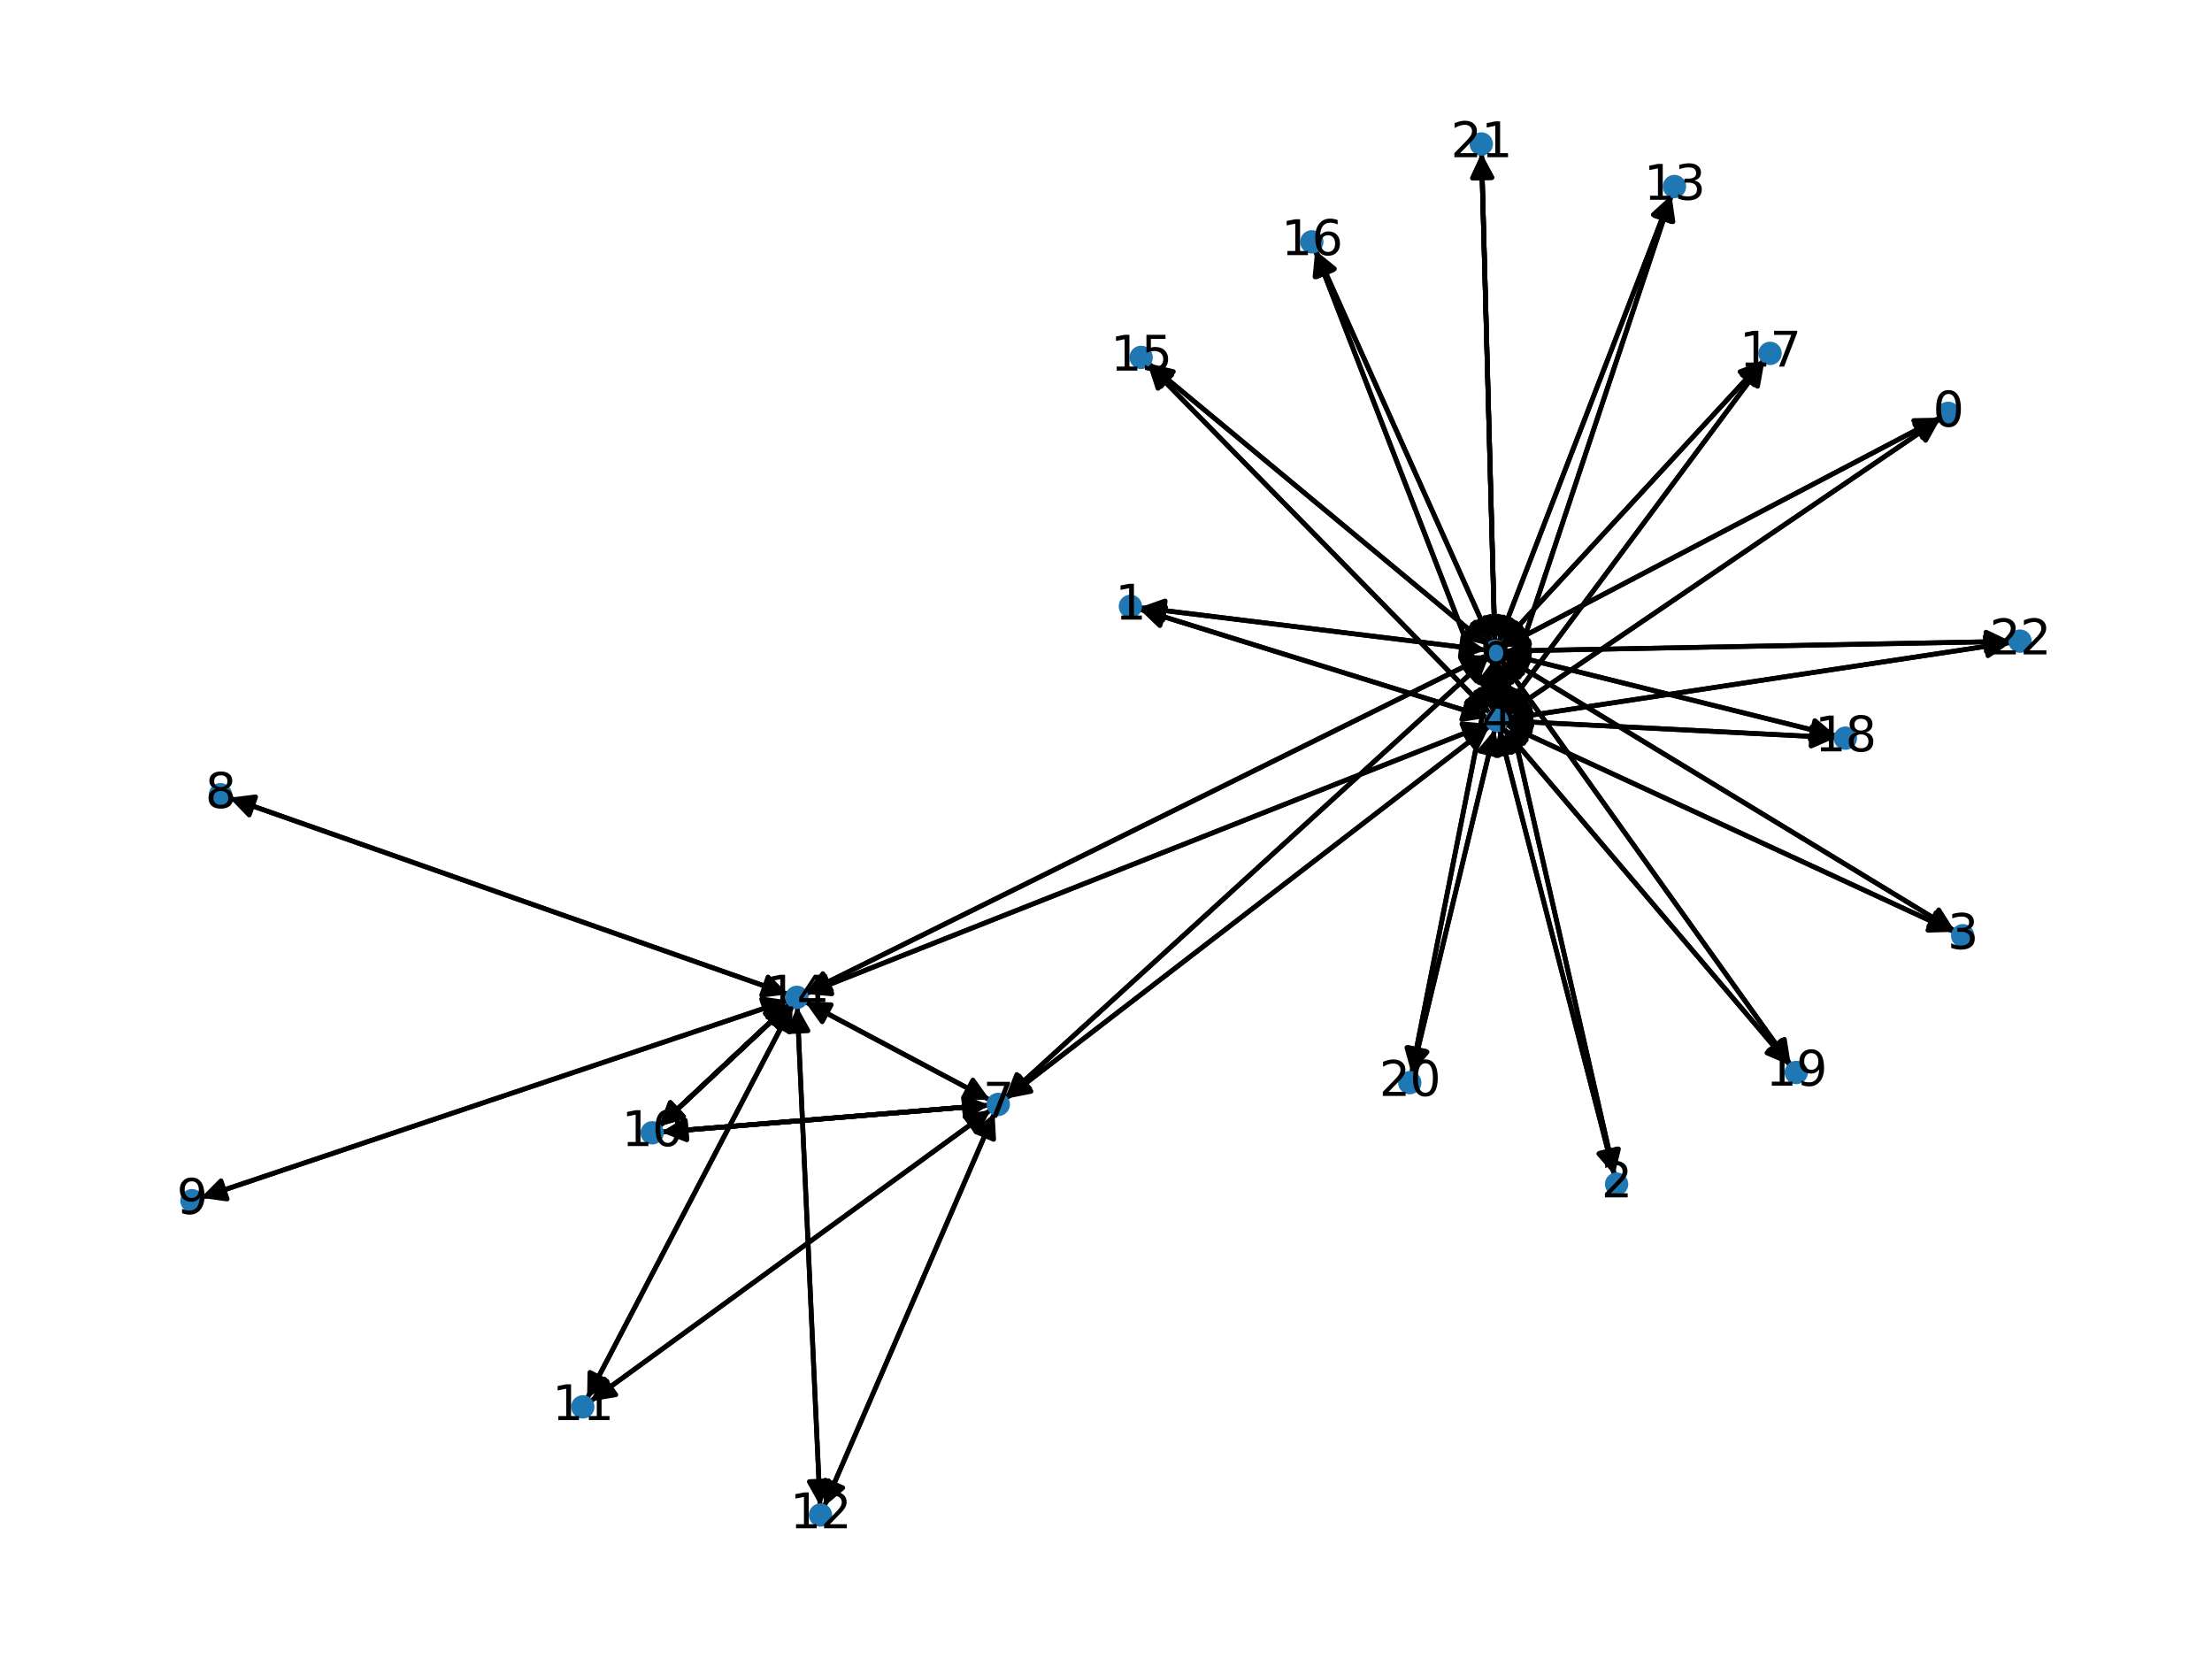 <?xml version="1.0" encoding="utf-8" standalone="no"?>
<!DOCTYPE svg PUBLIC "-//W3C//DTD SVG 1.1//EN"
  "http://www.w3.org/Graphics/SVG/1.1/DTD/svg11.dtd">
<svg xmlns:xlink="http://www.w3.org/1999/xlink" width="460.8pt" height="345.6pt" viewBox="0 0 460.8 345.6" xmlns="http://www.w3.org/2000/svg" version="1.1">
 <defs>
  <style type="text/css">*{stroke-linejoin: round; stroke-linecap: butt}</style>
 </defs>
 <g id="figure_1">
  <g id="patch_1">
   <path d="M 0 345.6 
L 460.8 345.6 
L 460.8 0 
L 0 0 
z
" style="fill: #ffffff"/>
  </g>
  <g id="axes_1">
   <g id="patch_2">
    <path d="M 404.237 87.193 
Q 358.839 118.086 314.364 148.35 
" clip-path="url(#pc7451dda31)" style="fill: none; stroke: #000000; stroke-linecap: round"/>
    <path d="M 318.797 147.753 
L 314.364 148.35 
L 316.546 144.446 
z
" clip-path="url(#pc7451dda31)" style="stroke: #000000; stroke-linecap: round"/>
   </g>
   <g id="patch_3">
    <path d="M 404.127 87.002 
Q 358.656 110.881 314.175 134.241 
" clip-path="url(#pc7451dda31)" style="fill: none; stroke: #000000; stroke-linecap: round"/>
    <path d="M 318.646 134.152 
L 314.175 134.241 
L 316.787 130.61 
z
" clip-path="url(#pc7451dda31)" style="stroke: #000000; stroke-linecap: round"/>
   </g>
   <g id="patch_4">
    <path d="M 237.33 126.891 
Q 273.66 138.191 308.923 149.159 
" clip-path="url(#pc7451dda31)" style="fill: none; stroke: #000000; stroke-linecap: round"/>
    <path d="M 305.697 146.061 
L 308.923 149.159 
L 304.509 149.881 
z
" clip-path="url(#pc7451dda31)" style="stroke: #000000; stroke-linecap: round"/>
   </g>
   <g id="patch_5">
    <path d="M 237.404 126.553 
Q 273.476 130.989 308.438 135.289 
" clip-path="url(#pc7451dda31)" style="fill: none; stroke: #000000; stroke-linecap: round"/>
    <path d="M 304.712 132.816 
L 308.438 135.289 
L 304.224 136.786 
z
" clip-path="url(#pc7451dda31)" style="stroke: #000000; stroke-linecap: round"/>
   </g>
   <g id="patch_6">
    <path d="M 336.284 244.796 
Q 324.305 198.369 312.605 153.026 
" clip-path="url(#pc7451dda31)" style="fill: none; stroke: #000000; stroke-linecap: round"/>
    <path d="M 311.668 157.398 
L 312.605 153.026 
L 315.541 156.399 
z
" clip-path="url(#pc7451dda31)" style="stroke: #000000; stroke-linecap: round"/>
   </g>
   <g id="patch_7">
    <path d="M 336.339 244.787 
Q 324.119 191.169 312.148 138.64 
" clip-path="url(#pc7451dda31)" style="fill: none; stroke: #000000; stroke-linecap: round"/>
    <path d="M 311.086 142.985 
L 312.148 138.64 
L 314.986 142.096 
z
" clip-path="url(#pc7451dda31)" style="stroke: #000000; stroke-linecap: round"/>
   </g>
   <g id="patch_8">
    <path d="M 407.112 194.115 
Q 360.356 172.497 314.615 151.349 
" clip-path="url(#pc7451dda31)" style="fill: none; stroke: #000000; stroke-linecap: round"/>
    <path d="M 317.407 154.843 
L 314.615 151.349 
L 319.085 151.213 
z
" clip-path="url(#pc7451dda31)" style="stroke: #000000; stroke-linecap: round"/>
   </g>
   <g id="patch_9">
    <path d="M 407.212 193.919 
Q 360.169 165.295 314.081 137.251 
" clip-path="url(#pc7451dda31)" style="fill: none; stroke: #000000; stroke-linecap: round"/>
    <path d="M 316.458 141.039 
L 314.081 137.251 
L 318.537 137.622 
z
" clip-path="url(#pc7451dda31)" style="stroke: #000000; stroke-linecap: round"/>
   </g>
   <g id="patch_10">
    <path d="M 313.445 148.976 
Q 358.844 118.083 403.318 87.819 
" clip-path="url(#pc7451dda31)" style="fill: none; stroke: #000000; stroke-linecap: round"/>
    <path d="M 398.886 88.416 
L 403.318 87.819 
L 401.136 91.723 
z
" clip-path="url(#pc7451dda31)" style="stroke: #000000; stroke-linecap: round"/>
   </g>
   <g id="patch_11">
    <path d="M 309.991 149.491 
Q 273.661 138.192 238.398 127.224 
" clip-path="url(#pc7451dda31)" style="fill: none; stroke: #000000; stroke-linecap: round"/>
    <path d="M 241.624 130.321 
L 238.398 127.224 
L 242.812 126.502 
z
" clip-path="url(#pc7451dda31)" style="stroke: #000000; stroke-linecap: round"/>
   </g>
   <g id="patch_12">
    <path d="M 312.326 151.945 
Q 324.305 198.371 336.005 243.715 
" clip-path="url(#pc7451dda31)" style="fill: none; stroke: #000000; stroke-linecap: round"/>
    <path d="M 336.942 239.342 
L 336.005 243.715 
L 333.069 240.342 
z
" clip-path="url(#pc7451dda31)" style="stroke: #000000; stroke-linecap: round"/>
   </g>
   <g id="patch_13">
    <path d="M 313.597 150.879 
Q 360.353 172.496 406.094 193.644 
" clip-path="url(#pc7451dda31)" style="fill: none; stroke: #000000; stroke-linecap: round"/>
    <path d="M 403.303 190.15 
L 406.094 193.644 
L 401.624 193.781 
z
" clip-path="url(#pc7451dda31)" style="stroke: #000000; stroke-linecap: round"/>
   </g>
   <g id="patch_14">
    <path d="M 311.791 148.129 
Q 311.655 142.865 311.548 138.718 
" clip-path="url(#pc7451dda31)" style="fill: none; stroke: #000000; stroke-linecap: round"/>
    <path d="M 309.652 142.769 
L 311.548 138.718 
L 313.651 142.665 
z
" clip-path="url(#pc7451dda31)" style="stroke: #000000; stroke-linecap: round"/>
   </g>
   <g id="patch_15">
    <path d="M 310.31 151.246 
Q 259.899 190.068 210.375 228.207 
" clip-path="url(#pc7451dda31)" style="fill: none; stroke: #000000; stroke-linecap: round"/>
    <path d="M 214.764 227.351 
L 210.375 228.207 
L 212.324 224.182 
z
" clip-path="url(#pc7451dda31)" style="stroke: #000000; stroke-linecap: round"/>
   </g>
   <g id="patch_16">
    <path d="M 312.452 148.231 
Q 330.332 94.463 347.859 41.757 
" clip-path="url(#pc7451dda31)" style="fill: none; stroke: #000000; stroke-linecap: round"/>
    <path d="M 344.699 44.921 
L 347.859 41.757 
L 348.494 46.183 
z
" clip-path="url(#pc7451dda31)" style="stroke: #000000; stroke-linecap: round"/>
   </g>
   <g id="patch_17">
    <path d="M 310.039 150.78 
Q 238.915 178.917 168.83 206.644 
" clip-path="url(#pc7451dda31)" style="fill: none; stroke: #000000; stroke-linecap: round"/>
    <path d="M 173.286 207.032 
L 168.83 206.644 
L 171.814 203.312 
z
" clip-path="url(#pc7451dda31)" style="stroke: #000000; stroke-linecap: round"/>
   </g>
   <g id="patch_18">
    <path d="M 310.486 148.685 
Q 274.782 112.26 239.861 76.633 
" clip-path="url(#pc7451dda31)" style="fill: none; stroke: #000000; stroke-linecap: round"/>
    <path d="M 241.232 80.89 
L 239.861 76.633 
L 244.089 78.09 
z
" clip-path="url(#pc7451dda31)" style="stroke: #000000; stroke-linecap: round"/>
   </g>
   <g id="patch_19">
    <path d="M 311.143 148.263 
Q 292.557 100.225 274.375 53.23 
" clip-path="url(#pc7451dda31)" style="fill: none; stroke: #000000; stroke-linecap: round"/>
    <path d="M 273.953 57.682 
L 274.375 53.23 
L 277.683 56.239 
z
" clip-path="url(#pc7451dda31)" style="stroke: #000000; stroke-linecap: round"/>
   </g>
   <g id="patch_20">
    <path d="M 312.996 148.515 
Q 340.288 111.84 366.914 76.061 
" clip-path="url(#pc7451dda31)" style="fill: none; stroke: #000000; stroke-linecap: round"/>
    <path d="M 362.921 78.076 
L 366.914 76.061 
L 366.13 80.464 
z
" clip-path="url(#pc7451dda31)" style="stroke: #000000; stroke-linecap: round"/>
   </g>
   <g id="patch_21">
    <path d="M 313.777 150.166 
Q 348.136 151.918 381.377 153.614 
" clip-path="url(#pc7451dda31)" style="fill: none; stroke: #000000; stroke-linecap: round"/>
    <path d="M 377.484 151.412 
L 381.377 153.614 
L 377.281 155.407 
z
" clip-path="url(#pc7451dda31)" style="stroke: #000000; stroke-linecap: round"/>
   </g>
   <g id="patch_22">
    <path d="M 313.095 151.542 
Q 343.015 186.741 372.21 221.089 
" clip-path="url(#pc7451dda31)" style="fill: none; stroke: #000000; stroke-linecap: round"/>
    <path d="M 371.144 216.746 
L 372.21 221.089 
L 368.096 219.337 
z
" clip-path="url(#pc7451dda31)" style="stroke: #000000; stroke-linecap: round"/>
   </g>
   <g id="patch_23">
    <path d="M 311.388 151.951 
Q 302.76 187.802 294.394 222.567 
" clip-path="url(#pc7451dda31)" style="fill: none; stroke: #000000; stroke-linecap: round"/>
    <path d="M 297.274 219.146 
L 294.394 222.567 
L 293.385 218.21 
z
" clip-path="url(#pc7451dda31)" style="stroke: #000000; stroke-linecap: round"/>
   </g>
   <g id="patch_24">
    <path d="M 311.789 148.128 
Q 310.211 90.027 308.663 33.044 
" clip-path="url(#pc7451dda31)" style="fill: none; stroke: #000000; stroke-linecap: round"/>
    <path d="M 306.773 37.097 
L 308.663 33.044 
L 310.771 36.988 
z
" clip-path="url(#pc7451dda31)" style="stroke: #000000; stroke-linecap: round"/>
   </g>
   <g id="patch_25">
    <path d="M 313.754 149.777 
Q 366.324 141.815 417.79 134.02 
" clip-path="url(#pc7451dda31)" style="fill: none; stroke: #000000; stroke-linecap: round"/>
    <path d="M 413.536 132.642 
L 417.79 134.02 
L 414.135 136.596 
z
" clip-path="url(#pc7451dda31)" style="stroke: #000000; stroke-linecap: round"/>
   </g>
   <g id="patch_26">
    <path d="M 313.182 134.762 
Q 358.654 110.883 403.135 87.523 
" clip-path="url(#pc7451dda31)" style="fill: none; stroke: #000000; stroke-linecap: round"/>
    <path d="M 398.664 87.612 
L 403.135 87.523 
L 400.523 91.154 
z
" clip-path="url(#pc7451dda31)" style="stroke: #000000; stroke-linecap: round"/>
   </g>
   <g id="patch_27">
    <path d="M 309.544 135.425 
Q 273.472 130.989 238.511 126.689 
" clip-path="url(#pc7451dda31)" style="fill: none; stroke: #000000; stroke-linecap: round"/>
    <path d="M 242.236 129.162 
L 238.511 126.689 
L 242.725 125.192 
z
" clip-path="url(#pc7451dda31)" style="stroke: #000000; stroke-linecap: round"/>
   </g>
   <g id="patch_28">
    <path d="M 311.899 137.549 
Q 324.119 191.167 336.09 243.696 
" clip-path="url(#pc7451dda31)" style="fill: none; stroke: #000000; stroke-linecap: round"/>
    <path d="M 337.151 239.351 
L 336.09 243.696 
L 333.251 240.24 
z
" clip-path="url(#pc7451dda31)" style="stroke: #000000; stroke-linecap: round"/>
   </g>
   <g id="patch_29">
    <path d="M 313.125 136.669 
Q 360.168 165.294 406.256 193.337 
" clip-path="url(#pc7451dda31)" style="fill: none; stroke: #000000; stroke-linecap: round"/>
    <path d="M 403.879 189.549 
L 406.256 193.337 
L 401.799 192.967 
z
" clip-path="url(#pc7451dda31)" style="stroke: #000000; stroke-linecap: round"/>
   </g>
   <g id="patch_30">
    <path d="M 311.519 137.6 
Q 311.655 142.864 311.762 147.01 
" clip-path="url(#pc7451dda31)" style="fill: none; stroke: #000000; stroke-linecap: round"/>
    <path d="M 313.658 142.96 
L 311.762 147.01 
L 309.66 143.063 
z
" clip-path="url(#pc7451dda31)" style="stroke: #000000; stroke-linecap: round"/>
   </g>
   <g id="patch_31">
    <path d="M 310.038 136.967 
Q 259.711 182.866 210.211 228.012 
" clip-path="url(#pc7451dda31)" style="fill: none; stroke: #000000; stroke-linecap: round"/>
    <path d="M 214.514 226.795 
L 210.211 228.012 
L 211.819 223.839 
z
" clip-path="url(#pc7451dda31)" style="stroke: #000000; stroke-linecap: round"/>
   </g>
   <g id="patch_32">
    <path d="M 312.165 133.857 
Q 330.146 87.26 347.724 41.706 
" clip-path="url(#pc7451dda31)" style="fill: none; stroke: #000000; stroke-linecap: round"/>
    <path d="M 344.418 44.718 
L 347.724 41.706 
L 348.15 46.158 
z
" clip-path="url(#pc7451dda31)" style="stroke: #000000; stroke-linecap: round"/>
   </g>
   <g id="patch_33">
    <path d="M 309.733 136.522 
Q 238.729 171.715 168.727 206.411 
" clip-path="url(#pc7451dda31)" style="fill: none; stroke: #000000; stroke-linecap: round"/>
    <path d="M 173.199 206.427 
L 168.727 206.411 
L 171.423 202.843 
z
" clip-path="url(#pc7451dda31)" style="stroke: #000000; stroke-linecap: round"/>
   </g>
   <g id="patch_34">
    <path d="M 309.977 134.423 
Q 274.593 105.055 240.07 76.4 
" clip-path="url(#pc7451dda31)" style="fill: none; stroke: #000000; stroke-linecap: round"/>
    <path d="M 241.87 80.494 
L 240.07 76.4 
L 244.425 77.416 
z
" clip-path="url(#pc7451dda31)" style="stroke: #000000; stroke-linecap: round"/>
   </g>
   <g id="patch_35">
    <path d="M 310.677 133.895 
Q 292.37 93.021 274.52 53.167 
" clip-path="url(#pc7451dda31)" style="fill: none; stroke: #000000; stroke-linecap: round"/>
    <path d="M 274.33 57.635 
L 274.52 53.167 
L 277.98 56 
z
" clip-path="url(#pc7451dda31)" style="stroke: #000000; stroke-linecap: round"/>
   </g>
   <g id="patch_36">
    <path d="M 312.781 134.24 
Q 340.102 104.637 366.665 75.856 
" clip-path="url(#pc7451dda31)" style="fill: none; stroke: #000000; stroke-linecap: round"/>
    <path d="M 362.482 77.439 
L 366.665 75.856 
L 365.421 80.152 
z
" clip-path="url(#pc7451dda31)" style="stroke: #000000; stroke-linecap: round"/>
   </g>
   <g id="patch_37">
    <path d="M 313.353 136.129 
Q 347.952 144.716 381.466 153.034 
" clip-path="url(#pc7451dda31)" style="fill: none; stroke: #000000; stroke-linecap: round"/>
    <path d="M 378.066 150.129 
L 381.466 153.034 
L 377.103 154.011 
z
" clip-path="url(#pc7451dda31)" style="stroke: #000000; stroke-linecap: round"/>
   </g>
   <g id="patch_38">
    <path d="M 312.596 137.239 
Q 342.83 179.541 372.413 220.932 
" clip-path="url(#pc7451dda31)" style="fill: none; stroke: #000000; stroke-linecap: round"/>
    <path d="M 371.714 216.515 
L 372.413 220.932 
L 368.46 218.841 
z
" clip-path="url(#pc7451dda31)" style="stroke: #000000; stroke-linecap: round"/>
   </g>
   <g id="patch_39">
    <path d="M 311.093 137.563 
Q 302.574 180.6 294.272 222.541 
" clip-path="url(#pc7451dda31)" style="fill: none; stroke: #000000; stroke-linecap: round"/>
    <path d="M 297.011 219.005 
L 294.272 222.541 
L 293.087 218.229 
z
" clip-path="url(#pc7451dda31)" style="stroke: #000000; stroke-linecap: round"/>
   </g>
   <g id="patch_40">
    <path d="M 311.416 133.724 
Q 310.025 82.824 308.664 33.042 
" clip-path="url(#pc7451dda31)" style="fill: none; stroke: #000000; stroke-linecap: round"/>
    <path d="M 306.774 37.095 
L 308.664 33.042 
L 310.772 36.986 
z
" clip-path="url(#pc7451dda31)" style="stroke: #000000; stroke-linecap: round"/>
   </g>
   <g id="patch_41">
    <path d="M 313.408 135.625 
Q 366.142 134.612 417.758 133.621 
" clip-path="url(#pc7451dda31)" style="fill: none; stroke: #000000; stroke-linecap: round"/>
    <path d="M 413.721 131.698 
L 417.758 133.621 
L 413.797 135.697 
z
" clip-path="url(#pc7451dda31)" style="stroke: #000000; stroke-linecap: round"/>
   </g>
   <g id="patch_42">
    <path d="M 209.486 228.891 
Q 259.897 190.069 309.422 151.93 
" clip-path="url(#pc7451dda31)" style="fill: none; stroke: #000000; stroke-linecap: round"/>
    <path d="M 305.032 152.786 
L 309.422 151.93 
L 307.473 155.955 
z
" clip-path="url(#pc7451dda31)" style="stroke: #000000; stroke-linecap: round"/>
   </g>
   <g id="patch_43">
    <path d="M 209.386 228.765 
Q 259.713 182.865 309.213 137.72 
" clip-path="url(#pc7451dda31)" style="fill: none; stroke: #000000; stroke-linecap: round"/>
    <path d="M 304.91 138.937 
L 309.213 137.72 
L 307.605 141.893 
z
" clip-path="url(#pc7451dda31)" style="stroke: #000000; stroke-linecap: round"/>
   </g>
   <g id="patch_44">
    <path d="M 206.023 230.228 
Q 171.909 233.027 138.909 235.734 
" clip-path="url(#pc7451dda31)" style="fill: none; stroke: #000000; stroke-linecap: round"/>
    <path d="M 143.059 237.4 
L 138.909 235.734 
L 142.732 233.413 
z
" clip-path="url(#pc7451dda31)" style="stroke: #000000; stroke-linecap: round"/>
   </g>
   <g id="patch_45">
    <path d="M 206.023 230.228 
Q 171.909 233.027 138.909 235.734 
" clip-path="url(#pc7451dda31)" style="fill: none; stroke: #000000; stroke-linecap: round"/>
    <path d="M 143.059 237.4 
L 138.909 235.734 
L 142.732 233.413 
z
" clip-path="url(#pc7451dda31)" style="stroke: #000000; stroke-linecap: round"/>
   </g>
   <g id="patch_46">
    <path d="M 206.389 231.21 
Q 164.678 261.576 123.87 291.283 
" clip-path="url(#pc7451dda31)" style="fill: none; stroke: #000000; stroke-linecap: round"/>
    <path d="M 128.281 290.546 
L 123.87 291.283 
L 125.927 287.312 
z
" clip-path="url(#pc7451dda31)" style="stroke: #000000; stroke-linecap: round"/>
   </g>
   <g id="patch_47">
    <path d="M 207.186 231.848 
Q 189.438 272.841 172.135 312.807 
" clip-path="url(#pc7451dda31)" style="fill: none; stroke: #000000; stroke-linecap: round"/>
    <path d="M 175.56 309.931 
L 172.135 312.807 
L 171.889 308.342 
z
" clip-path="url(#pc7451dda31)" style="stroke: #000000; stroke-linecap: round"/>
   </g>
   <g id="patch_48">
    <path d="M 206.247 229.162 
Q 186.974 218.918 168.688 209.199 
" clip-path="url(#pc7451dda31)" style="fill: none; stroke: #000000; stroke-linecap: round"/>
    <path d="M 171.281 212.842 
L 168.688 209.199 
L 173.158 209.31 
z
" clip-path="url(#pc7451dda31)" style="stroke: #000000; stroke-linecap: round"/>
   </g>
   <g id="patch_49">
    <path d="M 47.755 166.193 
Q 105.959 186.658 163.109 206.752 
" clip-path="url(#pc7451dda31)" style="fill: none; stroke: #000000; stroke-linecap: round"/>
    <path d="M 159.998 203.539 
L 163.109 206.752 
L 158.672 207.312 
z
" clip-path="url(#pc7451dda31)" style="stroke: #000000; stroke-linecap: round"/>
   </g>
   <g id="patch_50">
    <path d="M 41.821 249.512 
Q 102.988 228.948 163.095 208.74 
" clip-path="url(#pc7451dda31)" style="fill: none; stroke: #000000; stroke-linecap: round"/>
    <path d="M 158.666 208.119 
L 163.095 208.74 
L 159.941 211.911 
z
" clip-path="url(#pc7451dda31)" style="stroke: #000000; stroke-linecap: round"/>
   </g>
   <g id="patch_51">
    <path d="M 137.795 235.825 
Q 171.909 233.027 204.91 230.32 
" clip-path="url(#pc7451dda31)" style="fill: none; stroke: #000000; stroke-linecap: round"/>
    <path d="M 200.759 228.654 
L 204.91 230.32 
L 201.086 232.64 
z
" clip-path="url(#pc7451dda31)" style="stroke: #000000; stroke-linecap: round"/>
   </g>
   <g id="patch_52">
    <path d="M 137.795 235.825 
Q 171.909 233.027 204.91 230.32 
" clip-path="url(#pc7451dda31)" style="fill: none; stroke: #000000; stroke-linecap: round"/>
    <path d="M 200.759 228.654 
L 204.91 230.32 
L 201.086 232.64 
z
" clip-path="url(#pc7451dda31)" style="stroke: #000000; stroke-linecap: round"/>
   </g>
   <g id="patch_53">
    <path d="M 137.277 234.659 
Q 150.929 221.874 163.764 209.853 
" clip-path="url(#pc7451dda31)" style="fill: none; stroke: #000000; stroke-linecap: round"/>
    <path d="M 159.477 211.128 
L 163.764 209.853 
L 162.212 214.047 
z
" clip-path="url(#pc7451dda31)" style="stroke: #000000; stroke-linecap: round"/>
   </g>
   <g id="patch_54">
    <path d="M 137.277 234.659 
Q 150.929 221.874 163.764 209.853 
" clip-path="url(#pc7451dda31)" style="fill: none; stroke: #000000; stroke-linecap: round"/>
    <path d="M 159.477 211.128 
L 163.764 209.853 
L 162.212 214.047 
z
" clip-path="url(#pc7451dda31)" style="stroke: #000000; stroke-linecap: round"/>
   </g>
   <g id="patch_55">
    <path d="M 137.277 234.659 
Q 150.929 221.874 163.764 209.853 
" clip-path="url(#pc7451dda31)" style="fill: none; stroke: #000000; stroke-linecap: round"/>
    <path d="M 159.477 211.128 
L 163.764 209.853 
L 162.212 214.047 
z
" clip-path="url(#pc7451dda31)" style="stroke: #000000; stroke-linecap: round"/>
   </g>
   <g id="patch_56">
    <path d="M 122.969 291.939 
Q 164.68 261.574 205.487 231.867 
" clip-path="url(#pc7451dda31)" style="fill: none; stroke: #000000; stroke-linecap: round"/>
    <path d="M 201.076 232.604 
L 205.487 231.867 
L 203.431 235.838 
z
" clip-path="url(#pc7451dda31)" style="stroke: #000000; stroke-linecap: round"/>
   </g>
   <g id="patch_57">
    <path d="M 122.299 291.364 
Q 143.697 250.423 164.578 210.474 
" clip-path="url(#pc7451dda31)" style="fill: none; stroke: #000000; stroke-linecap: round"/>
    <path d="M 160.952 213.093 
L 164.578 210.474 
L 164.497 214.945 
z
" clip-path="url(#pc7451dda31)" style="stroke: #000000; stroke-linecap: round"/>
   </g>
   <g id="patch_58">
    <path d="M 171.691 313.832 
Q 189.439 272.839 206.742 232.873 
" clip-path="url(#pc7451dda31)" style="fill: none; stroke: #000000; stroke-linecap: round"/>
    <path d="M 203.317 235.749 
L 206.742 232.873 
L 206.988 237.338 
z
" clip-path="url(#pc7451dda31)" style="stroke: #000000; stroke-linecap: round"/>
   </g>
   <g id="patch_59">
    <path d="M 170.833 313.678 
Q 168.457 261.69 166.132 210.819 
" clip-path="url(#pc7451dda31)" style="fill: none; stroke: #000000; stroke-linecap: round"/>
    <path d="M 164.317 214.906 
L 166.132 210.819 
L 168.313 214.724 
z
" clip-path="url(#pc7451dda31)" style="stroke: #000000; stroke-linecap: round"/>
   </g>
   <g id="patch_60">
    <path d="M 348.213 40.693 
Q 330.333 94.46 312.806 147.167 
" clip-path="url(#pc7451dda31)" style="fill: none; stroke: #000000; stroke-linecap: round"/>
    <path d="M 315.966 144.002 
L 312.806 147.167 
L 312.17 142.74 
z
" clip-path="url(#pc7451dda31)" style="stroke: #000000; stroke-linecap: round"/>
   </g>
   <g id="patch_61">
    <path d="M 348.127 40.662 
Q 330.146 87.259 312.568 132.813 
" clip-path="url(#pc7451dda31)" style="fill: none; stroke: #000000; stroke-linecap: round"/>
    <path d="M 315.874 129.801 
L 312.568 132.813 
L 312.142 128.361 
z
" clip-path="url(#pc7451dda31)" style="stroke: #000000; stroke-linecap: round"/>
   </g>
   <g id="patch_62">
    <path d="M 167.795 207.053 
Q 238.919 178.916 309.004 151.189 
" clip-path="url(#pc7451dda31)" style="fill: none; stroke: #000000; stroke-linecap: round"/>
    <path d="M 304.549 150.801 
L 309.004 151.189 
L 306.02 154.521 
z
" clip-path="url(#pc7451dda31)" style="stroke: #000000; stroke-linecap: round"/>
   </g>
   <g id="patch_63">
    <path d="M 167.729 206.906 
Q 238.732 171.713 308.734 137.017 
" clip-path="url(#pc7451dda31)" style="fill: none; stroke: #000000; stroke-linecap: round"/>
    <path d="M 304.262 137.002 
L 308.734 137.017 
L 306.039 140.586 
z
" clip-path="url(#pc7451dda31)" style="stroke: #000000; stroke-linecap: round"/>
   </g>
   <g id="patch_64">
    <path d="M 167.701 208.674 
Q 186.974 218.918 205.26 228.638 
" clip-path="url(#pc7451dda31)" style="fill: none; stroke: #000000; stroke-linecap: round"/>
    <path d="M 202.667 224.994 
L 205.26 228.638 
L 200.79 228.526 
z
" clip-path="url(#pc7451dda31)" style="stroke: #000000; stroke-linecap: round"/>
   </g>
   <g id="patch_65">
    <path d="M 164.164 207.123 
Q 105.96 186.659 48.81 166.565 
" clip-path="url(#pc7451dda31)" style="fill: none; stroke: #000000; stroke-linecap: round"/>
    <path d="M 51.92 169.778 
L 48.81 166.565 
L 53.247 166.005 
z
" clip-path="url(#pc7451dda31)" style="stroke: #000000; stroke-linecap: round"/>
   </g>
   <g id="patch_66">
    <path d="M 164.159 208.383 
Q 102.992 228.947 42.884 249.154 
" clip-path="url(#pc7451dda31)" style="fill: none; stroke: #000000; stroke-linecap: round"/>
    <path d="M 47.313 249.775 
L 42.884 249.154 
L 46.039 245.984 
z
" clip-path="url(#pc7451dda31)" style="stroke: #000000; stroke-linecap: round"/>
   </g>
   <g id="patch_67">
    <path d="M 164.579 209.091 
Q 150.927 221.876 138.092 233.896 
" clip-path="url(#pc7451dda31)" style="fill: none; stroke: #000000; stroke-linecap: round"/>
    <path d="M 142.379 232.622 
L 138.092 233.896 
L 139.644 229.702 
z
" clip-path="url(#pc7451dda31)" style="stroke: #000000; stroke-linecap: round"/>
   </g>
   <g id="patch_68">
    <path d="M 164.579 209.091 
Q 150.927 221.876 138.092 233.896 
" clip-path="url(#pc7451dda31)" style="fill: none; stroke: #000000; stroke-linecap: round"/>
    <path d="M 142.379 232.622 
L 138.092 233.896 
L 139.644 229.702 
z
" clip-path="url(#pc7451dda31)" style="stroke: #000000; stroke-linecap: round"/>
   </g>
   <g id="patch_69">
    <path d="M 164.579 209.091 
Q 150.927 221.876 138.092 233.896 
" clip-path="url(#pc7451dda31)" style="fill: none; stroke: #000000; stroke-linecap: round"/>
    <path d="M 142.379 232.622 
L 138.092 233.896 
L 139.644 229.702 
z
" clip-path="url(#pc7451dda31)" style="stroke: #000000; stroke-linecap: round"/>
   </g>
   <g id="patch_70">
    <path d="M 165.096 209.482 
Q 143.698 250.422 122.818 290.372 
" clip-path="url(#pc7451dda31)" style="fill: none; stroke: #000000; stroke-linecap: round"/>
    <path d="M 126.443 287.753 
L 122.818 290.372 
L 122.898 285.9 
z
" clip-path="url(#pc7451dda31)" style="stroke: #000000; stroke-linecap: round"/>
   </g>
   <g id="patch_71">
    <path d="M 166.081 209.698 
Q 168.457 261.686 170.782 312.557 
" clip-path="url(#pc7451dda31)" style="fill: none; stroke: #000000; stroke-linecap: round"/>
    <path d="M 172.597 308.47 
L 170.782 312.557 
L 168.602 308.652 
z
" clip-path="url(#pc7451dda31)" style="stroke: #000000; stroke-linecap: round"/>
   </g>
   <g id="patch_72">
    <path d="M 239.076 75.833 
Q 274.78 112.258 309.702 147.884 
" clip-path="url(#pc7451dda31)" style="fill: none; stroke: #000000; stroke-linecap: round"/>
    <path d="M 308.33 143.628 
L 309.702 147.884 
L 305.474 146.428 
z
" clip-path="url(#pc7451dda31)" style="stroke: #000000; stroke-linecap: round"/>
   </g>
   <g id="patch_73">
    <path d="M 239.213 75.689 
Q 274.597 105.058 309.12 133.712 
" clip-path="url(#pc7451dda31)" style="fill: none; stroke: #000000; stroke-linecap: round"/>
    <path d="M 307.32 129.619 
L 309.12 133.712 
L 304.765 132.697 
z
" clip-path="url(#pc7451dda31)" style="stroke: #000000; stroke-linecap: round"/>
   </g>
   <g id="patch_74">
    <path d="M 273.97 52.184 
Q 292.556 100.222 310.739 147.217 
" clip-path="url(#pc7451dda31)" style="fill: none; stroke: #000000; stroke-linecap: round"/>
    <path d="M 311.161 142.765 
L 310.739 147.217 
L 307.43 144.208 
z
" clip-path="url(#pc7451dda31)" style="stroke: #000000; stroke-linecap: round"/>
   </g>
   <g id="patch_75">
    <path d="M 274.064 52.147 
Q 292.371 93.022 310.221 132.875 
" clip-path="url(#pc7451dda31)" style="fill: none; stroke: #000000; stroke-linecap: round"/>
    <path d="M 310.411 128.407 
L 310.221 132.875 
L 306.76 130.042 
z
" clip-path="url(#pc7451dda31)" style="stroke: #000000; stroke-linecap: round"/>
   </g>
   <g id="patch_76">
    <path d="M 367.581 75.163 
Q 340.289 111.839 313.664 147.618 
" clip-path="url(#pc7451dda31)" style="fill: none; stroke: #000000; stroke-linecap: round"/>
    <path d="M 317.656 145.603 
L 313.664 147.618 
L 314.447 143.215 
z
" clip-path="url(#pc7451dda31)" style="stroke: #000000; stroke-linecap: round"/>
   </g>
   <g id="patch_77">
    <path d="M 367.424 75.034 
Q 340.103 104.636 313.54 133.418 
" clip-path="url(#pc7451dda31)" style="fill: none; stroke: #000000; stroke-linecap: round"/>
    <path d="M 317.723 131.835 
L 313.54 133.418 
L 314.783 129.122 
z
" clip-path="url(#pc7451dda31)" style="stroke: #000000; stroke-linecap: round"/>
   </g>
   <g id="patch_78">
    <path d="M 382.494 153.67 
Q 348.136 151.918 314.894 150.223 
" clip-path="url(#pc7451dda31)" style="fill: none; stroke: #000000; stroke-linecap: round"/>
    <path d="M 318.787 152.424 
L 314.894 150.223 
L 318.991 148.429 
z
" clip-path="url(#pc7451dda31)" style="stroke: #000000; stroke-linecap: round"/>
   </g>
   <g id="patch_79">
    <path d="M 382.546 153.302 
Q 347.947 144.715 314.432 136.397 
" clip-path="url(#pc7451dda31)" style="fill: none; stroke: #000000; stroke-linecap: round"/>
    <path d="M 317.833 139.302 
L 314.432 136.397 
L 318.796 135.42 
z
" clip-path="url(#pc7451dda31)" style="stroke: #000000; stroke-linecap: round"/>
   </g>
   <g id="patch_80">
    <path d="M 372.935 221.942 
Q 343.016 186.743 313.82 152.395 
" clip-path="url(#pc7451dda31)" style="fill: none; stroke: #000000; stroke-linecap: round"/>
    <path d="M 314.887 156.738 
L 313.82 152.395 
L 317.935 154.147 
z
" clip-path="url(#pc7451dda31)" style="stroke: #000000; stroke-linecap: round"/>
   </g>
   <g id="patch_81">
    <path d="M 373.062 221.84 
Q 342.828 179.538 313.245 138.147 
" clip-path="url(#pc7451dda31)" style="fill: none; stroke: #000000; stroke-linecap: round"/>
    <path d="M 313.944 142.564 
L 313.245 138.147 
L 317.198 140.238 
z
" clip-path="url(#pc7451dda31)" style="stroke: #000000; stroke-linecap: round"/>
   </g>
   <g id="patch_82">
    <path d="M 294.133 223.652 
Q 302.761 187.8 311.127 153.036 
" clip-path="url(#pc7451dda31)" style="fill: none; stroke: #000000; stroke-linecap: round"/>
    <path d="M 308.246 156.457 
L 311.127 153.036 
L 312.135 157.393 
z
" clip-path="url(#pc7451dda31)" style="stroke: #000000; stroke-linecap: round"/>
   </g>
   <g id="patch_83">
    <path d="M 294.055 223.635 
Q 302.574 180.598 310.876 138.657 
" clip-path="url(#pc7451dda31)" style="fill: none; stroke: #000000; stroke-linecap: round"/>
    <path d="M 308.137 142.192 
L 310.876 138.657 
L 312.061 142.969 
z
" clip-path="url(#pc7451dda31)" style="stroke: #000000; stroke-linecap: round"/>
   </g>
   <g id="patch_84">
    <path d="M 308.633 31.929 
Q 310.211 90.03 311.758 147.013 
" clip-path="url(#pc7451dda31)" style="fill: none; stroke: #000000; stroke-linecap: round"/>
    <path d="M 313.649 142.96 
L 311.758 147.013 
L 309.651 143.069 
z
" clip-path="url(#pc7451dda31)" style="stroke: #000000; stroke-linecap: round"/>
   </g>
   <g id="patch_85">
    <path d="M 308.633 31.928 
Q 310.025 82.828 311.385 132.61 
" clip-path="url(#pc7451dda31)" style="fill: none; stroke: #000000; stroke-linecap: round"/>
    <path d="M 313.275 128.557 
L 311.385 132.61 
L 309.277 128.666 
z
" clip-path="url(#pc7451dda31)" style="stroke: #000000; stroke-linecap: round"/>
   </g>
   <g id="patch_86">
    <path d="M 418.901 133.852 
Q 366.33 141.814 314.865 149.609 
" clip-path="url(#pc7451dda31)" style="fill: none; stroke: #000000; stroke-linecap: round"/>
    <path d="M 319.119 150.987 
L 314.865 149.609 
L 318.52 147.033 
z
" clip-path="url(#pc7451dda31)" style="stroke: #000000; stroke-linecap: round"/>
   </g>
   <g id="patch_87">
    <path d="M 418.874 133.599 
Q 366.14 134.612 314.524 135.603 
" clip-path="url(#pc7451dda31)" style="fill: none; stroke: #000000; stroke-linecap: round"/>
    <path d="M 318.562 137.526 
L 314.524 135.603 
L 318.485 133.527 
z
" clip-path="url(#pc7451dda31)" style="stroke: #000000; stroke-linecap: round"/>
   </g>
   <g id="PathCollection_1">
    <defs>
     <path id="mb507ea7f5d" d="M 0 1.936 
C 0.514 1.936 1.006 1.732 1.369 1.369 
C 1.732 1.006 1.936 0.514 1.936 0 
C 1.936 -0.514 1.732 -1.006 1.369 -1.369 
C 1.006 -1.732 0.514 -1.936 0 -1.936 
C -0.514 -1.936 -1.006 -1.732 -1.369 -1.369 
C -1.732 -1.006 -1.936 -0.514 -1.936 0 
C -1.936 0.514 -1.732 1.006 -1.369 1.369 
C -1.006 1.732 -0.514 1.936 0 1.936 
z
" style="stroke: #1f78b4"/>
    </defs>
    <g clip-path="url(#pc7451dda31)">
     <use xlink:href="#mb507ea7f5d" x="405.841" y="86.102" style="fill: #1f78b4; stroke: #1f78b4"/>
     <use xlink:href="#mb507ea7f5d" x="235.48" y="126.316" style="fill: #1f78b4; stroke: #1f78b4"/>
     <use xlink:href="#mb507ea7f5d" x="336.769" y="246.674" style="fill: #1f78b4; stroke: #1f78b4"/>
     <use xlink:href="#mb507ea7f5d" x="408.868" y="194.926" style="fill: #1f78b4; stroke: #1f78b4"/>
     <use xlink:href="#mb507ea7f5d" x="311.841" y="150.067" style="fill: #1f78b4; stroke: #1f78b4"/>
     <use xlink:href="#mb507ea7f5d" x="311.469" y="135.662" style="fill: #1f78b4; stroke: #1f78b4"/>
     <use xlink:href="#mb507ea7f5d" x="207.955" y="230.07" style="fill: #1f78b4; stroke: #1f78b4"/>
     <use xlink:href="#mb507ea7f5d" x="45.926" y="165.551" style="fill: #1f78b4; stroke: #1f78b4"/>
     <use xlink:href="#mb507ea7f5d" x="39.987" y="250.128" style="fill: #1f78b4; stroke: #1f78b4"/>
     <use xlink:href="#mb507ea7f5d" x="135.863" y="235.984" style="fill: #1f78b4; stroke: #1f78b4"/>
     <use xlink:href="#mb507ea7f5d" x="121.403" y="293.079" style="fill: #1f78b4; stroke: #1f78b4"/>
     <use xlink:href="#mb507ea7f5d" x="170.922" y="315.61" style="fill: #1f78b4; stroke: #1f78b4"/>
     <use xlink:href="#mb507ea7f5d" x="348.823" y="38.856" style="fill: #1f78b4; stroke: #1f78b4"/>
     <use xlink:href="#mb507ea7f5d" x="165.993" y="207.766" style="fill: #1f78b4; stroke: #1f78b4"/>
     <use xlink:href="#mb507ea7f5d" x="237.721" y="74.45" style="fill: #1f78b4; stroke: #1f78b4"/>
     <use xlink:href="#mb507ea7f5d" x="273.272" y="50.38" style="fill: #1f78b4; stroke: #1f78b4"/>
     <use xlink:href="#mb507ea7f5d" x="368.736" y="73.612" style="fill: #1f78b4; stroke: #1f78b4"/>
     <use xlink:href="#mb507ea7f5d" x="384.43" y="153.769" style="fill: #1f78b4; stroke: #1f78b4"/>
     <use xlink:href="#mb507ea7f5d" x="374.189" y="223.417" style="fill: #1f78b4; stroke: #1f78b4"/>
     <use xlink:href="#mb507ea7f5d" x="293.679" y="225.536" style="fill: #1f78b4; stroke: #1f78b4"/>
     <use xlink:href="#mb507ea7f5d" x="308.58" y="29.99" style="fill: #1f78b4; stroke: #1f78b4"/>
     <use xlink:href="#mb507ea7f5d" x="420.813" y="133.562" style="fill: #1f78b4; stroke: #1f78b4"/>
    </g>
   </g>
   <g id="text_1">
    <g clip-path="url(#pc7451dda31)">
     <!-- 0 -->
     <g transform="translate(402.66 88.862) scale(0.1 -0.1)">
      <defs>
       <path id="DejaVuSans-30" d="M 2034 4250 
Q 1547 4250 1301 3770 
Q 1056 3291 1056 2328 
Q 1056 1369 1301 889 
Q 1547 409 2034 409 
Q 2525 409 2770 889 
Q 3016 1369 3016 2328 
Q 3016 3291 2770 3770 
Q 2525 4250 2034 4250 
z
M 2034 4750 
Q 2819 4750 3233 4129 
Q 3647 3509 3647 2328 
Q 3647 1150 3233 529 
Q 2819 -91 2034 -91 
Q 1250 -91 836 529 
Q 422 1150 422 2328 
Q 422 3509 836 4129 
Q 1250 4750 2034 4750 
z
" transform="scale(0.016)"/>
      </defs>
      <use xlink:href="#DejaVuSans-30"/>
     </g>
    </g>
   </g>
   <g id="text_2">
    <g clip-path="url(#pc7451dda31)">
     <!-- 1 -->
     <g transform="translate(232.298 129.075) scale(0.1 -0.1)">
      <defs>
       <path id="DejaVuSans-31" d="M 794 531 
L 1825 531 
L 1825 4091 
L 703 3866 
L 703 4441 
L 1819 4666 
L 2450 4666 
L 2450 531 
L 3481 531 
L 3481 0 
L 794 0 
L 794 531 
z
" transform="scale(0.016)"/>
      </defs>
      <use xlink:href="#DejaVuSans-31"/>
     </g>
    </g>
   </g>
   <g id="text_3">
    <g clip-path="url(#pc7451dda31)">
     <!-- 2 -->
     <g transform="translate(333.587 249.433) scale(0.1 -0.1)">
      <defs>
       <path id="DejaVuSans-32" d="M 1228 531 
L 3431 531 
L 3431 0 
L 469 0 
L 469 531 
Q 828 903 1448 1529 
Q 2069 2156 2228 2338 
Q 2531 2678 2651 2914 
Q 2772 3150 2772 3378 
Q 2772 3750 2511 3984 
Q 2250 4219 1831 4219 
Q 1534 4219 1204 4116 
Q 875 4013 500 3803 
L 500 4441 
Q 881 4594 1212 4672 
Q 1544 4750 1819 4750 
Q 2544 4750 2975 4387 
Q 3406 4025 3406 3419 
Q 3406 3131 3298 2873 
Q 3191 2616 2906 2266 
Q 2828 2175 2409 1742 
Q 1991 1309 1228 531 
z
" transform="scale(0.016)"/>
      </defs>
      <use xlink:href="#DejaVuSans-32"/>
     </g>
    </g>
   </g>
   <g id="text_4">
    <g clip-path="url(#pc7451dda31)">
     <!-- 3 -->
     <g transform="translate(405.687 197.686) scale(0.1 -0.1)">
      <defs>
       <path id="DejaVuSans-33" d="M 2597 2516 
Q 3050 2419 3304 2112 
Q 3559 1806 3559 1356 
Q 3559 666 3084 287 
Q 2609 -91 1734 -91 
Q 1441 -91 1130 -33 
Q 819 25 488 141 
L 488 750 
Q 750 597 1062 519 
Q 1375 441 1716 441 
Q 2309 441 2620 675 
Q 2931 909 2931 1356 
Q 2931 1769 2642 2001 
Q 2353 2234 1838 2234 
L 1294 2234 
L 1294 2753 
L 1863 2753 
Q 2328 2753 2575 2939 
Q 2822 3125 2822 3475 
Q 2822 3834 2567 4026 
Q 2313 4219 1838 4219 
Q 1578 4219 1281 4162 
Q 984 4106 628 3988 
L 628 4550 
Q 988 4650 1302 4700 
Q 1616 4750 1894 4750 
Q 2613 4750 3031 4423 
Q 3450 4097 3450 3541 
Q 3450 3153 3228 2886 
Q 3006 2619 2597 2516 
z
" transform="scale(0.016)"/>
      </defs>
      <use xlink:href="#DejaVuSans-33"/>
     </g>
    </g>
   </g>
   <g id="text_5">
    <g clip-path="url(#pc7451dda31)">
     <!-- 4 -->
     <g transform="translate(308.66 152.826) scale(0.1 -0.1)">
      <defs>
       <path id="DejaVuSans-34" d="M 2419 4116 
L 825 1625 
L 2419 1625 
L 2419 4116 
z
M 2253 4666 
L 3047 4666 
L 3047 1625 
L 3713 1625 
L 3713 1100 
L 3047 1100 
L 3047 0 
L 2419 0 
L 2419 1100 
L 313 1100 
L 313 1709 
L 2253 4666 
z
" transform="scale(0.016)"/>
      </defs>
      <use xlink:href="#DejaVuSans-34"/>
     </g>
    </g>
   </g>
   <g id="text_6">
    <g clip-path="url(#pc7451dda31)">
     <!-- 6 -->
     <g transform="translate(308.288 138.421) scale(0.1 -0.1)">
      <defs>
       <path id="DejaVuSans-36" d="M 2113 2584 
Q 1688 2584 1439 2293 
Q 1191 2003 1191 1497 
Q 1191 994 1439 701 
Q 1688 409 2113 409 
Q 2538 409 2786 701 
Q 3034 994 3034 1497 
Q 3034 2003 2786 2293 
Q 2538 2584 2113 2584 
z
M 3366 4563 
L 3366 3988 
Q 3128 4100 2886 4159 
Q 2644 4219 2406 4219 
Q 1781 4219 1451 3797 
Q 1122 3375 1075 2522 
Q 1259 2794 1537 2939 
Q 1816 3084 2150 3084 
Q 2853 3084 3261 2657 
Q 3669 2231 3669 1497 
Q 3669 778 3244 343 
Q 2819 -91 2113 -91 
Q 1303 -91 875 529 
Q 447 1150 447 2328 
Q 447 3434 972 4092 
Q 1497 4750 2381 4750 
Q 2619 4750 2861 4703 
Q 3103 4656 3366 4563 
z
" transform="scale(0.016)"/>
      </defs>
      <use xlink:href="#DejaVuSans-36"/>
     </g>
    </g>
   </g>
   <g id="text_7">
    <g clip-path="url(#pc7451dda31)">
     <!-- 7 -->
     <g transform="translate(204.774 232.829) scale(0.1 -0.1)">
      <defs>
       <path id="DejaVuSans-37" d="M 525 4666 
L 3525 4666 
L 3525 4397 
L 1831 0 
L 1172 0 
L 2766 4134 
L 525 4134 
L 525 4666 
z
" transform="scale(0.016)"/>
      </defs>
      <use xlink:href="#DejaVuSans-37"/>
     </g>
    </g>
   </g>
   <g id="text_8">
    <g clip-path="url(#pc7451dda31)">
     <!-- 8 -->
     <g transform="translate(42.745 168.31) scale(0.1 -0.1)">
      <defs>
       <path id="DejaVuSans-38" d="M 2034 2216 
Q 1584 2216 1326 1975 
Q 1069 1734 1069 1313 
Q 1069 891 1326 650 
Q 1584 409 2034 409 
Q 2484 409 2743 651 
Q 3003 894 3003 1313 
Q 3003 1734 2745 1975 
Q 2488 2216 2034 2216 
z
M 1403 2484 
Q 997 2584 770 2862 
Q 544 3141 544 3541 
Q 544 4100 942 4425 
Q 1341 4750 2034 4750 
Q 2731 4750 3128 4425 
Q 3525 4100 3525 3541 
Q 3525 3141 3298 2862 
Q 3072 2584 2669 2484 
Q 3125 2378 3379 2068 
Q 3634 1759 3634 1313 
Q 3634 634 3220 271 
Q 2806 -91 2034 -91 
Q 1263 -91 848 271 
Q 434 634 434 1313 
Q 434 1759 690 2068 
Q 947 2378 1403 2484 
z
M 1172 3481 
Q 1172 3119 1398 2916 
Q 1625 2713 2034 2713 
Q 2441 2713 2670 2916 
Q 2900 3119 2900 3481 
Q 2900 3844 2670 4047 
Q 2441 4250 2034 4250 
Q 1625 4250 1398 4047 
Q 1172 3844 1172 3481 
z
" transform="scale(0.016)"/>
      </defs>
      <use xlink:href="#DejaVuSans-38"/>
     </g>
    </g>
   </g>
   <g id="text_9">
    <g clip-path="url(#pc7451dda31)">
     <!-- 9 -->
     <g transform="translate(36.806 252.888) scale(0.1 -0.1)">
      <defs>
       <path id="DejaVuSans-39" d="M 703 97 
L 703 672 
Q 941 559 1184 500 
Q 1428 441 1663 441 
Q 2288 441 2617 861 
Q 2947 1281 2994 2138 
Q 2813 1869 2534 1725 
Q 2256 1581 1919 1581 
Q 1219 1581 811 2004 
Q 403 2428 403 3163 
Q 403 3881 828 4315 
Q 1253 4750 1959 4750 
Q 2769 4750 3195 4129 
Q 3622 3509 3622 2328 
Q 3622 1225 3098 567 
Q 2575 -91 1691 -91 
Q 1453 -91 1209 -44 
Q 966 3 703 97 
z
M 1959 2075 
Q 2384 2075 2632 2365 
Q 2881 2656 2881 3163 
Q 2881 3666 2632 3958 
Q 2384 4250 1959 4250 
Q 1534 4250 1286 3958 
Q 1038 3666 1038 3163 
Q 1038 2656 1286 2365 
Q 1534 2075 1959 2075 
z
" transform="scale(0.016)"/>
      </defs>
      <use xlink:href="#DejaVuSans-39"/>
     </g>
    </g>
   </g>
   <g id="text_10">
    <g clip-path="url(#pc7451dda31)">
     <!-- 10 -->
     <g transform="translate(129.501 238.743) scale(0.1 -0.1)">
      <use xlink:href="#DejaVuSans-31"/>
      <use xlink:href="#DejaVuSans-30" x="63.623"/>
     </g>
    </g>
   </g>
   <g id="text_11">
    <g clip-path="url(#pc7451dda31)">
     <!-- 11 -->
     <g transform="translate(115.04 295.839) scale(0.1 -0.1)">
      <use xlink:href="#DejaVuSans-31"/>
      <use xlink:href="#DejaVuSans-31" x="63.623"/>
     </g>
    </g>
   </g>
   <g id="text_12">
    <g clip-path="url(#pc7451dda31)">
     <!-- 12 -->
     <g transform="translate(164.559 318.369) scale(0.1 -0.1)">
      <use xlink:href="#DejaVuSans-31"/>
      <use xlink:href="#DejaVuSans-32" x="63.623"/>
     </g>
    </g>
   </g>
   <g id="text_13">
    <g clip-path="url(#pc7451dda31)">
     <!-- 13 -->
     <g transform="translate(342.461 41.616) scale(0.1 -0.1)">
      <use xlink:href="#DejaVuSans-31"/>
      <use xlink:href="#DejaVuSans-33" x="63.623"/>
     </g>
    </g>
   </g>
   <g id="text_14">
    <g clip-path="url(#pc7451dda31)">
     <!-- 14 -->
     <g transform="translate(159.63 210.526) scale(0.1 -0.1)">
      <use xlink:href="#DejaVuSans-31"/>
      <use xlink:href="#DejaVuSans-34" x="63.623"/>
     </g>
    </g>
   </g>
   <g id="text_15">
    <g clip-path="url(#pc7451dda31)">
     <!-- 15 -->
     <g transform="translate(231.359 77.21) scale(0.1 -0.1)">
      <defs>
       <path id="DejaVuSans-35" d="M 691 4666 
L 3169 4666 
L 3169 4134 
L 1269 4134 
L 1269 2991 
Q 1406 3038 1543 3061 
Q 1681 3084 1819 3084 
Q 2600 3084 3056 2656 
Q 3513 2228 3513 1497 
Q 3513 744 3044 326 
Q 2575 -91 1722 -91 
Q 1428 -91 1123 -41 
Q 819 9 494 109 
L 494 744 
Q 775 591 1075 516 
Q 1375 441 1709 441 
Q 2250 441 2565 725 
Q 2881 1009 2881 1497 
Q 2881 1984 2565 2268 
Q 2250 2553 1709 2553 
Q 1456 2553 1204 2497 
Q 953 2441 691 2322 
L 691 4666 
z
" transform="scale(0.016)"/>
      </defs>
      <use xlink:href="#DejaVuSans-31"/>
      <use xlink:href="#DejaVuSans-35" x="63.623"/>
     </g>
    </g>
   </g>
   <g id="text_16">
    <g clip-path="url(#pc7451dda31)">
     <!-- 16 -->
     <g transform="translate(266.91 53.14) scale(0.1 -0.1)">
      <use xlink:href="#DejaVuSans-31"/>
      <use xlink:href="#DejaVuSans-36" x="63.623"/>
     </g>
    </g>
   </g>
   <g id="text_17">
    <g clip-path="url(#pc7451dda31)">
     <!-- 17 -->
     <g transform="translate(362.374 76.371) scale(0.1 -0.1)">
      <use xlink:href="#DejaVuSans-31"/>
      <use xlink:href="#DejaVuSans-37" x="63.623"/>
     </g>
    </g>
   </g>
   <g id="text_18">
    <g clip-path="url(#pc7451dda31)">
     <!-- 18 -->
     <g transform="translate(378.068 156.529) scale(0.1 -0.1)">
      <use xlink:href="#DejaVuSans-31"/>
      <use xlink:href="#DejaVuSans-38" x="63.623"/>
     </g>
    </g>
   </g>
   <g id="text_19">
    <g clip-path="url(#pc7451dda31)">
     <!-- 19 -->
     <g transform="translate(367.827 226.176) scale(0.1 -0.1)">
      <use xlink:href="#DejaVuSans-31"/>
      <use xlink:href="#DejaVuSans-39" x="63.623"/>
     </g>
    </g>
   </g>
   <g id="text_20">
    <g clip-path="url(#pc7451dda31)">
     <!-- 20 -->
     <g transform="translate(287.317 228.295) scale(0.1 -0.1)">
      <use xlink:href="#DejaVuSans-32"/>
      <use xlink:href="#DejaVuSans-30" x="63.623"/>
     </g>
    </g>
   </g>
   <g id="text_21">
    <g clip-path="url(#pc7451dda31)">
     <!-- 21 -->
     <g transform="translate(302.218 32.749) scale(0.1 -0.1)">
      <use xlink:href="#DejaVuSans-32"/>
      <use xlink:href="#DejaVuSans-31" x="63.623"/>
     </g>
    </g>
   </g>
   <g id="text_22">
    <g clip-path="url(#pc7451dda31)">
     <!-- 22 -->
     <g transform="translate(414.451 136.321) scale(0.1 -0.1)">
      <use xlink:href="#DejaVuSans-32"/>
      <use xlink:href="#DejaVuSans-32" x="63.623"/>
     </g>
    </g>
   </g>
  </g>
 </g>
 <defs>
  <clipPath id="pc7451dda31">
   <rect x="0" y="0" width="460.8" height="345.6"/>
  </clipPath>
 </defs>
</svg>
